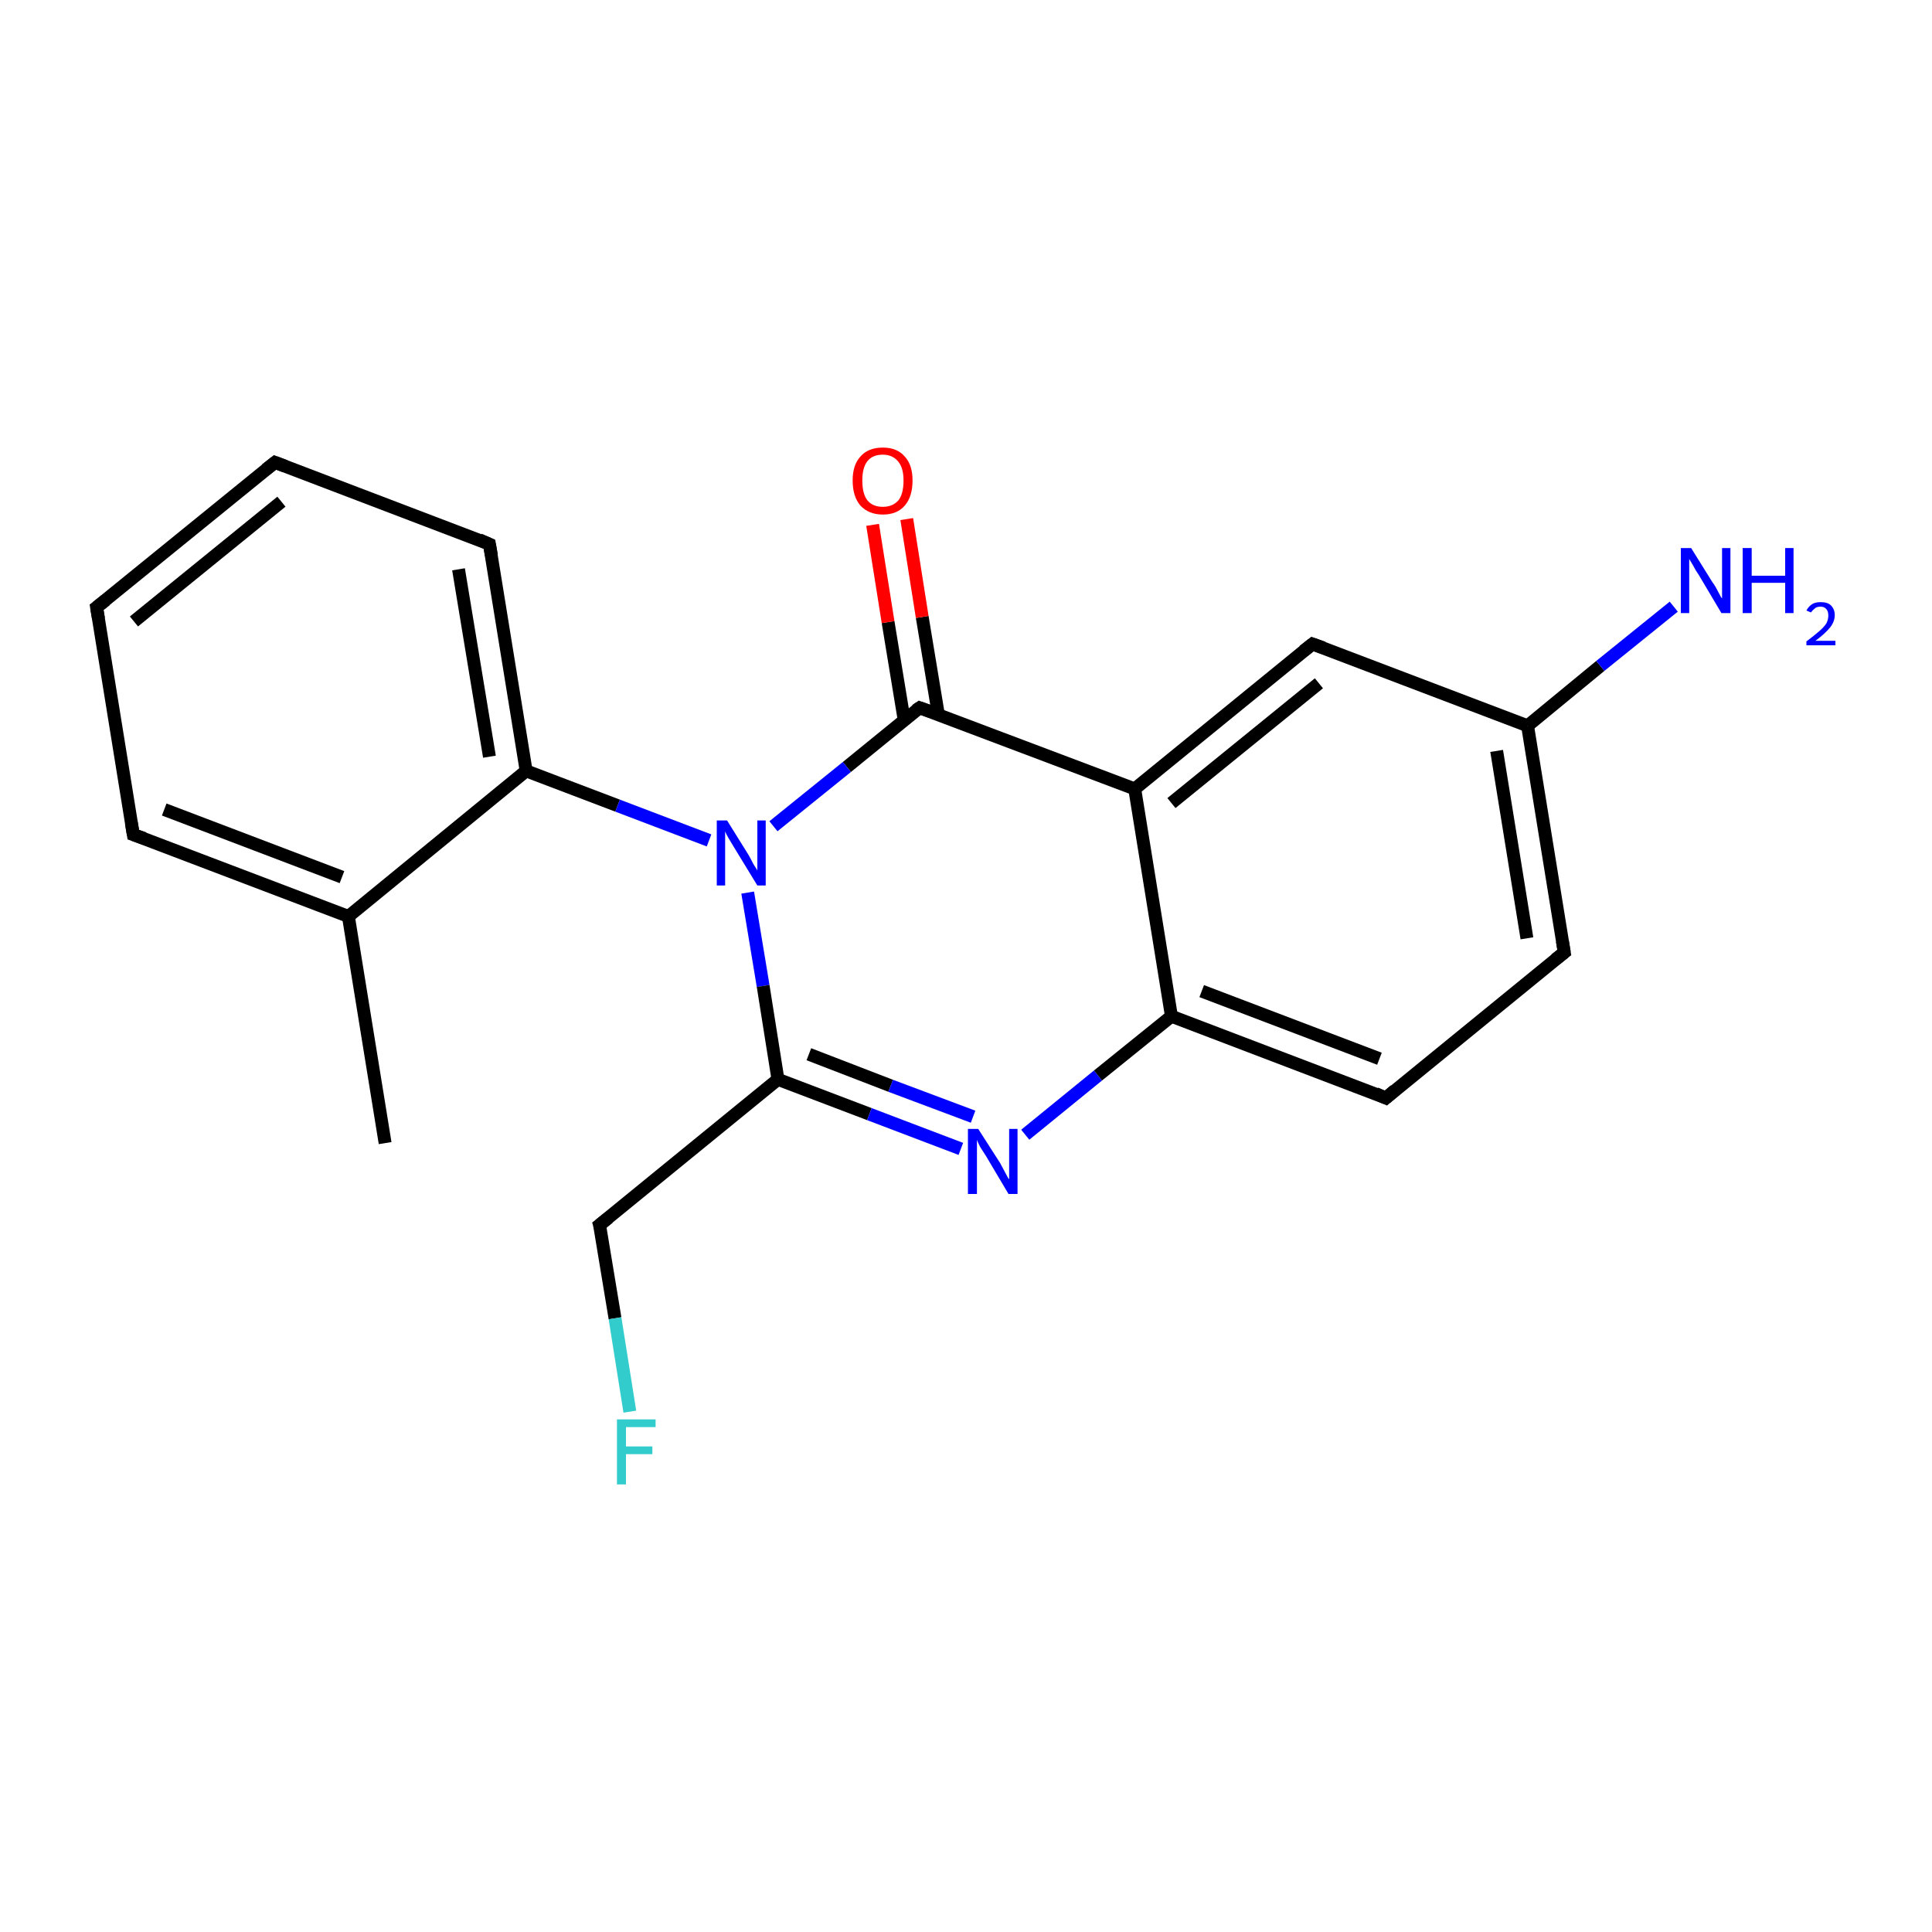 <?xml version='1.0' encoding='iso-8859-1'?>
<svg version='1.1' baseProfile='full'
              xmlns='http://www.w3.org/2000/svg'
                      xmlns:rdkit='http://www.rdkit.org/xml'
                      xmlns:xlink='http://www.w3.org/1999/xlink'
                  xml:space='preserve'
width='300px' height='300px' viewBox='0 0 300 300'>
<!-- END OF HEADER -->
<rect style='opacity:1.0;fill:#FFFFFF;stroke:none' width='300.0' height='300.0' x='0.0' y='0.0'> </rect>
<path class='bond-0 atom-0 atom-1' d='M 59.8,177.5 L 54.1,142.3' style='fill:none;fill-rule:evenodd;stroke:#000000;stroke-width:2.0px;stroke-linecap:butt;stroke-linejoin:miter;stroke-opacity:1' />
<path class='bond-1 atom-1 atom-2' d='M 54.1,142.3 L 20.7,129.6' style='fill:none;fill-rule:evenodd;stroke:#000000;stroke-width:2.0px;stroke-linecap:butt;stroke-linejoin:miter;stroke-opacity:1' />
<path class='bond-1 atom-1 atom-2' d='M 53.1,136.2 L 25.5,125.7' style='fill:none;fill-rule:evenodd;stroke:#000000;stroke-width:2.0px;stroke-linecap:butt;stroke-linejoin:miter;stroke-opacity:1' />
<path class='bond-2 atom-2 atom-3' d='M 20.7,129.6 L 15.0,94.3' style='fill:none;fill-rule:evenodd;stroke:#000000;stroke-width:2.0px;stroke-linecap:butt;stroke-linejoin:miter;stroke-opacity:1' />
<path class='bond-3 atom-3 atom-4' d='M 15.0,94.3 L 42.7,71.8' style='fill:none;fill-rule:evenodd;stroke:#000000;stroke-width:2.0px;stroke-linecap:butt;stroke-linejoin:miter;stroke-opacity:1' />
<path class='bond-3 atom-3 atom-4' d='M 20.8,96.5 L 43.7,77.9' style='fill:none;fill-rule:evenodd;stroke:#000000;stroke-width:2.0px;stroke-linecap:butt;stroke-linejoin:miter;stroke-opacity:1' />
<path class='bond-4 atom-4 atom-5' d='M 42.7,71.8 L 76.0,84.5' style='fill:none;fill-rule:evenodd;stroke:#000000;stroke-width:2.0px;stroke-linecap:butt;stroke-linejoin:miter;stroke-opacity:1' />
<path class='bond-5 atom-5 atom-6' d='M 76.0,84.5 L 81.7,119.7' style='fill:none;fill-rule:evenodd;stroke:#000000;stroke-width:2.0px;stroke-linecap:butt;stroke-linejoin:miter;stroke-opacity:1' />
<path class='bond-5 atom-5 atom-6' d='M 71.2,88.4 L 76.0,117.5' style='fill:none;fill-rule:evenodd;stroke:#000000;stroke-width:2.0px;stroke-linecap:butt;stroke-linejoin:miter;stroke-opacity:1' />
<path class='bond-6 atom-6 atom-7' d='M 81.7,119.7 L 95.9,125.1' style='fill:none;fill-rule:evenodd;stroke:#000000;stroke-width:2.0px;stroke-linecap:butt;stroke-linejoin:miter;stroke-opacity:1' />
<path class='bond-6 atom-6 atom-7' d='M 95.9,125.1 L 110.1,130.5' style='fill:none;fill-rule:evenodd;stroke:#0000FF;stroke-width:2.0px;stroke-linecap:butt;stroke-linejoin:miter;stroke-opacity:1' />
<path class='bond-7 atom-7 atom-8' d='M 116.1,138.6 L 118.5,153.1' style='fill:none;fill-rule:evenodd;stroke:#0000FF;stroke-width:2.0px;stroke-linecap:butt;stroke-linejoin:miter;stroke-opacity:1' />
<path class='bond-7 atom-7 atom-8' d='M 118.5,153.1 L 120.8,167.6' style='fill:none;fill-rule:evenodd;stroke:#000000;stroke-width:2.0px;stroke-linecap:butt;stroke-linejoin:miter;stroke-opacity:1' />
<path class='bond-8 atom-8 atom-9' d='M 120.8,167.6 L 93.1,190.2' style='fill:none;fill-rule:evenodd;stroke:#000000;stroke-width:2.0px;stroke-linecap:butt;stroke-linejoin:miter;stroke-opacity:1' />
<path class='bond-9 atom-9 atom-10' d='M 93.1,190.2 L 95.5,204.7' style='fill:none;fill-rule:evenodd;stroke:#000000;stroke-width:2.0px;stroke-linecap:butt;stroke-linejoin:miter;stroke-opacity:1' />
<path class='bond-9 atom-9 atom-10' d='M 95.5,204.7 L 97.8,219.2' style='fill:none;fill-rule:evenodd;stroke:#33CCCC;stroke-width:2.0px;stroke-linecap:butt;stroke-linejoin:miter;stroke-opacity:1' />
<path class='bond-10 atom-8 atom-11' d='M 120.8,167.6 L 135.0,173.0' style='fill:none;fill-rule:evenodd;stroke:#000000;stroke-width:2.0px;stroke-linecap:butt;stroke-linejoin:miter;stroke-opacity:1' />
<path class='bond-10 atom-8 atom-11' d='M 135.0,173.0 L 149.2,178.4' style='fill:none;fill-rule:evenodd;stroke:#0000FF;stroke-width:2.0px;stroke-linecap:butt;stroke-linejoin:miter;stroke-opacity:1' />
<path class='bond-10 atom-8 atom-11' d='M 125.6,163.7 L 138.3,168.6' style='fill:none;fill-rule:evenodd;stroke:#000000;stroke-width:2.0px;stroke-linecap:butt;stroke-linejoin:miter;stroke-opacity:1' />
<path class='bond-10 atom-8 atom-11' d='M 138.3,168.6 L 151.1,173.4' style='fill:none;fill-rule:evenodd;stroke:#0000FF;stroke-width:2.0px;stroke-linecap:butt;stroke-linejoin:miter;stroke-opacity:1' />
<path class='bond-11 atom-11 atom-12' d='M 159.2,176.2 L 170.5,167.0' style='fill:none;fill-rule:evenodd;stroke:#0000FF;stroke-width:2.0px;stroke-linecap:butt;stroke-linejoin:miter;stroke-opacity:1' />
<path class='bond-11 atom-11 atom-12' d='M 170.5,167.0 L 181.9,157.8' style='fill:none;fill-rule:evenodd;stroke:#000000;stroke-width:2.0px;stroke-linecap:butt;stroke-linejoin:miter;stroke-opacity:1' />
<path class='bond-12 atom-12 atom-13' d='M 181.9,157.8 L 215.2,170.5' style='fill:none;fill-rule:evenodd;stroke:#000000;stroke-width:2.0px;stroke-linecap:butt;stroke-linejoin:miter;stroke-opacity:1' />
<path class='bond-12 atom-12 atom-13' d='M 186.6,153.9 L 214.2,164.4' style='fill:none;fill-rule:evenodd;stroke:#000000;stroke-width:2.0px;stroke-linecap:butt;stroke-linejoin:miter;stroke-opacity:1' />
<path class='bond-13 atom-13 atom-14' d='M 215.2,170.5 L 242.9,147.9' style='fill:none;fill-rule:evenodd;stroke:#000000;stroke-width:2.0px;stroke-linecap:butt;stroke-linejoin:miter;stroke-opacity:1' />
<path class='bond-14 atom-14 atom-15' d='M 242.9,147.9 L 237.2,112.7' style='fill:none;fill-rule:evenodd;stroke:#000000;stroke-width:2.0px;stroke-linecap:butt;stroke-linejoin:miter;stroke-opacity:1' />
<path class='bond-14 atom-14 atom-15' d='M 237.1,145.7 L 232.4,116.6' style='fill:none;fill-rule:evenodd;stroke:#000000;stroke-width:2.0px;stroke-linecap:butt;stroke-linejoin:miter;stroke-opacity:1' />
<path class='bond-15 atom-15 atom-16' d='M 237.2,112.7 L 248.5,103.4' style='fill:none;fill-rule:evenodd;stroke:#000000;stroke-width:2.0px;stroke-linecap:butt;stroke-linejoin:miter;stroke-opacity:1' />
<path class='bond-15 atom-15 atom-16' d='M 248.5,103.4 L 259.9,94.2' style='fill:none;fill-rule:evenodd;stroke:#0000FF;stroke-width:2.0px;stroke-linecap:butt;stroke-linejoin:miter;stroke-opacity:1' />
<path class='bond-16 atom-15 atom-17' d='M 237.2,112.7 L 203.8,100.0' style='fill:none;fill-rule:evenodd;stroke:#000000;stroke-width:2.0px;stroke-linecap:butt;stroke-linejoin:miter;stroke-opacity:1' />
<path class='bond-17 atom-17 atom-18' d='M 203.8,100.0 L 176.2,122.5' style='fill:none;fill-rule:evenodd;stroke:#000000;stroke-width:2.0px;stroke-linecap:butt;stroke-linejoin:miter;stroke-opacity:1' />
<path class='bond-17 atom-17 atom-18' d='M 204.8,106.1 L 181.9,124.7' style='fill:none;fill-rule:evenodd;stroke:#000000;stroke-width:2.0px;stroke-linecap:butt;stroke-linejoin:miter;stroke-opacity:1' />
<path class='bond-18 atom-18 atom-19' d='M 176.2,122.5 L 142.8,109.9' style='fill:none;fill-rule:evenodd;stroke:#000000;stroke-width:2.0px;stroke-linecap:butt;stroke-linejoin:miter;stroke-opacity:1' />
<path class='bond-19 atom-19 atom-20' d='M 145.7,110.9 L 143.2,95.8' style='fill:none;fill-rule:evenodd;stroke:#000000;stroke-width:2.0px;stroke-linecap:butt;stroke-linejoin:miter;stroke-opacity:1' />
<path class='bond-19 atom-19 atom-20' d='M 143.2,95.8 L 140.8,80.6' style='fill:none;fill-rule:evenodd;stroke:#FF0000;stroke-width:2.0px;stroke-linecap:butt;stroke-linejoin:miter;stroke-opacity:1' />
<path class='bond-19 atom-19 atom-20' d='M 140.4,111.8 L 137.9,96.6' style='fill:none;fill-rule:evenodd;stroke:#000000;stroke-width:2.0px;stroke-linecap:butt;stroke-linejoin:miter;stroke-opacity:1' />
<path class='bond-19 atom-19 atom-20' d='M 137.9,96.6 L 135.5,81.5' style='fill:none;fill-rule:evenodd;stroke:#FF0000;stroke-width:2.0px;stroke-linecap:butt;stroke-linejoin:miter;stroke-opacity:1' />
<path class='bond-20 atom-6 atom-1' d='M 81.7,119.7 L 54.1,142.3' style='fill:none;fill-rule:evenodd;stroke:#000000;stroke-width:2.0px;stroke-linecap:butt;stroke-linejoin:miter;stroke-opacity:1' />
<path class='bond-21 atom-19 atom-7' d='M 142.8,109.9 L 131.5,119.1' style='fill:none;fill-rule:evenodd;stroke:#000000;stroke-width:2.0px;stroke-linecap:butt;stroke-linejoin:miter;stroke-opacity:1' />
<path class='bond-21 atom-19 atom-7' d='M 131.5,119.1 L 120.1,128.3' style='fill:none;fill-rule:evenodd;stroke:#0000FF;stroke-width:2.0px;stroke-linecap:butt;stroke-linejoin:miter;stroke-opacity:1' />
<path class='bond-22 atom-18 atom-12' d='M 176.2,122.5 L 181.9,157.8' style='fill:none;fill-rule:evenodd;stroke:#000000;stroke-width:2.0px;stroke-linecap:butt;stroke-linejoin:miter;stroke-opacity:1' />
<path d='M 22.4,130.2 L 20.7,129.6 L 20.4,127.8' style='fill:none;stroke:#000000;stroke-width:2.0px;stroke-linecap:butt;stroke-linejoin:miter;stroke-miterlimit:10;stroke-opacity:1;' />
<path d='M 15.3,96.1 L 15.0,94.3 L 16.4,93.2' style='fill:none;stroke:#000000;stroke-width:2.0px;stroke-linecap:butt;stroke-linejoin:miter;stroke-miterlimit:10;stroke-opacity:1;' />
<path d='M 41.3,72.9 L 42.7,71.8 L 44.3,72.4' style='fill:none;stroke:#000000;stroke-width:2.0px;stroke-linecap:butt;stroke-linejoin:miter;stroke-miterlimit:10;stroke-opacity:1;' />
<path d='M 74.4,83.8 L 76.0,84.5 L 76.3,86.2' style='fill:none;stroke:#000000;stroke-width:2.0px;stroke-linecap:butt;stroke-linejoin:miter;stroke-miterlimit:10;stroke-opacity:1;' />
<path d='M 94.5,189.1 L 93.1,190.2 L 93.3,190.9' style='fill:none;stroke:#000000;stroke-width:2.0px;stroke-linecap:butt;stroke-linejoin:miter;stroke-miterlimit:10;stroke-opacity:1;' />
<path d='M 213.6,169.8 L 215.2,170.5 L 216.6,169.3' style='fill:none;stroke:#000000;stroke-width:2.0px;stroke-linecap:butt;stroke-linejoin:miter;stroke-miterlimit:10;stroke-opacity:1;' />
<path d='M 241.5,149.0 L 242.9,147.9 L 242.6,146.1' style='fill:none;stroke:#000000;stroke-width:2.0px;stroke-linecap:butt;stroke-linejoin:miter;stroke-miterlimit:10;stroke-opacity:1;' />
<path d='M 205.5,100.6 L 203.8,100.0 L 202.4,101.1' style='fill:none;stroke:#000000;stroke-width:2.0px;stroke-linecap:butt;stroke-linejoin:miter;stroke-miterlimit:10;stroke-opacity:1;' />
<path d='M 144.5,110.5 L 142.8,109.9 L 142.2,110.3' style='fill:none;stroke:#000000;stroke-width:2.0px;stroke-linecap:butt;stroke-linejoin:miter;stroke-miterlimit:10;stroke-opacity:1;' />
<path class='atom-7' d='M 112.9 127.4
L 116.2 132.7
Q 116.5 133.2, 117.0 134.2
Q 117.6 135.1, 117.6 135.2
L 117.6 127.4
L 118.9 127.4
L 118.9 137.5
L 117.6 137.5
L 114.0 131.6
Q 113.6 130.9, 113.1 130.1
Q 112.7 129.4, 112.6 129.1
L 112.6 137.5
L 111.3 137.5
L 111.3 127.4
L 112.9 127.4
' fill='#0000FF'/>
<path class='atom-10' d='M 95.8 220.4
L 101.8 220.4
L 101.8 221.6
L 97.2 221.6
L 97.2 224.6
L 101.3 224.6
L 101.3 225.8
L 97.2 225.8
L 97.2 230.5
L 95.8 230.5
L 95.8 220.4
' fill='#33CCCC'/>
<path class='atom-11' d='M 151.9 175.3
L 155.3 180.6
Q 155.6 181.2, 156.1 182.1
Q 156.6 183.1, 156.7 183.1
L 156.7 175.3
L 158.0 175.3
L 158.0 185.4
L 156.6 185.4
L 153.1 179.5
Q 152.7 178.9, 152.2 178.1
Q 151.8 177.3, 151.7 177.0
L 151.7 185.4
L 150.3 185.4
L 150.3 175.3
L 151.9 175.3
' fill='#0000FF'/>
<path class='atom-16' d='M 262.6 85.1
L 265.9 90.4
Q 266.3 90.9, 266.8 91.9
Q 267.3 92.9, 267.4 92.9
L 267.4 85.1
L 268.7 85.1
L 268.7 95.2
L 267.3 95.2
L 263.8 89.3
Q 263.3 88.6, 262.9 87.8
Q 262.5 87.1, 262.3 86.8
L 262.3 95.2
L 261.0 95.2
L 261.0 85.1
L 262.6 85.1
' fill='#0000FF'/>
<path class='atom-16' d='M 270.6 85.1
L 272.0 85.1
L 272.0 89.4
L 277.2 89.4
L 277.2 85.1
L 278.5 85.1
L 278.5 95.2
L 277.2 95.2
L 277.2 90.5
L 272.0 90.5
L 272.0 95.2
L 270.6 95.2
L 270.6 85.1
' fill='#0000FF'/>
<path class='atom-16' d='M 280.5 94.8
Q 280.8 94.2, 281.4 93.8
Q 281.9 93.5, 282.7 93.5
Q 283.8 93.5, 284.3 94.0
Q 284.9 94.6, 284.9 95.5
Q 284.9 96.5, 284.2 97.4
Q 283.4 98.4, 281.9 99.5
L 285.0 99.5
L 285.0 100.2
L 280.5 100.2
L 280.5 99.6
Q 281.7 98.7, 282.5 98.0
Q 283.2 97.4, 283.6 96.8
Q 283.9 96.2, 283.9 95.6
Q 283.9 94.9, 283.6 94.6
Q 283.3 94.2, 282.7 94.2
Q 282.2 94.2, 281.9 94.4
Q 281.5 94.7, 281.2 95.1
L 280.5 94.8
' fill='#0000FF'/>
<path class='atom-20' d='M 132.4 74.6
Q 132.4 72.2, 133.6 70.9
Q 134.8 69.5, 137.1 69.5
Q 139.3 69.5, 140.5 70.9
Q 141.7 72.2, 141.7 74.6
Q 141.7 77.1, 140.5 78.5
Q 139.3 79.9, 137.1 79.9
Q 134.9 79.9, 133.6 78.5
Q 132.4 77.1, 132.4 74.6
M 137.1 78.7
Q 138.6 78.7, 139.5 77.7
Q 140.3 76.7, 140.3 74.6
Q 140.3 72.7, 139.5 71.7
Q 138.6 70.6, 137.1 70.6
Q 135.5 70.6, 134.7 71.6
Q 133.9 72.6, 133.9 74.6
Q 133.9 76.7, 134.7 77.7
Q 135.5 78.7, 137.1 78.7
' fill='#FF0000'/>
</svg>
